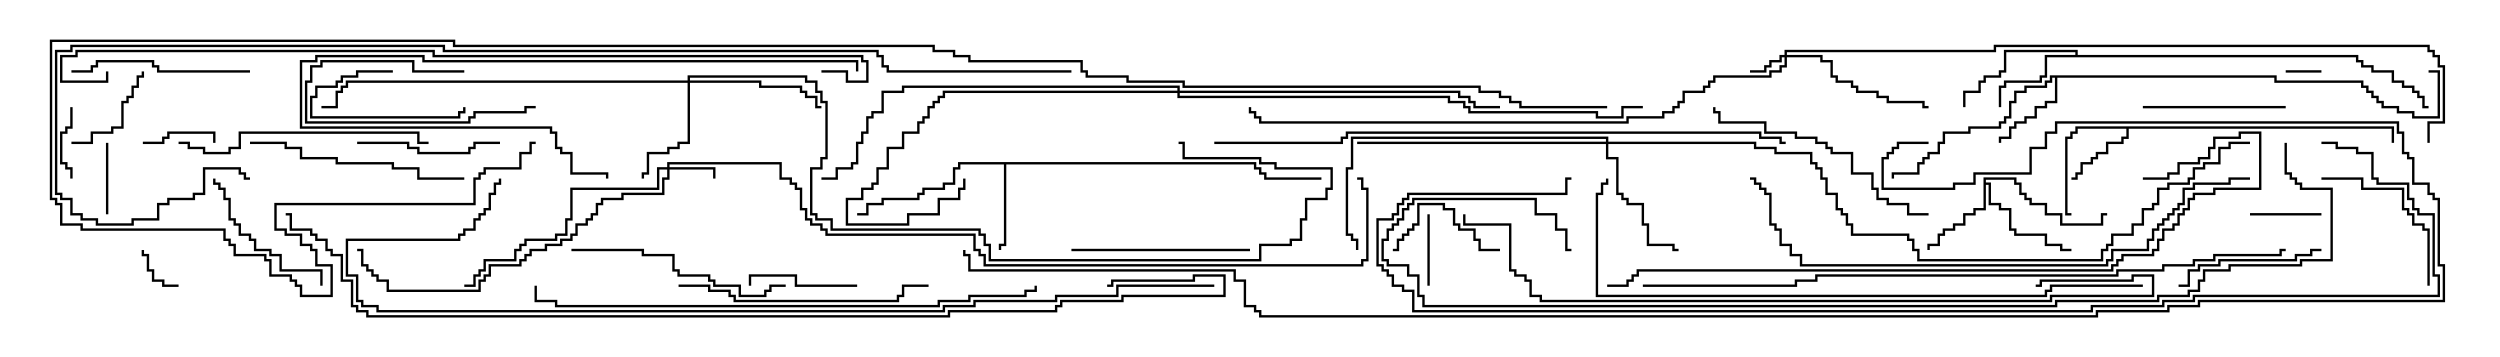 <svg version="1.1" width="105" height="15" xmlns="http://www.w3.org/2000/svg"><path d="M100.55,5.307L100.55,6L100.45,6L100.45,5.407L89.407,5.407L89.407,5.836L89.193,5.836L89.193,6.05L88.55,6.05L88.55,6.479L88.121,6.479L88.121,6.693L87.907,6.693L87.907,6.907L87.479,6.907L87.479,7.336L87.264,7.336L87.264,7.55L87,7.55L87,7.45L87.164,7.45L87.164,7.236L87.379,7.236L87.379,6.807L87.807,6.807L87.807,6.593L88.021,6.593L88.021,6.379L88.45,6.379L88.45,5.95L89.093,5.95L89.093,5.736L89.307,5.736L89.307,5.407L87.264,5.407L87.264,5.621L87.05,5.621L87.05,5.836L86.836,5.836L86.836,8.95L87,8.95L87,9.05L86.736,9.05L86.736,5.736L86.95,5.736L86.95,5.521L87.164,5.521L87.164,5.307z" stroke="none"/><path d="M52.764,6.807L52.764,7.021L52.979,7.021L52.979,7.236L53.193,7.236L53.193,7.45L55.5,7.45L55.5,7.55L53.093,7.55L53.093,7.336L52.879,7.336L52.879,7.121L52.664,7.121L52.664,6.907L42.264,6.907L42.264,10.336L42.05,10.336L42.05,10.5L41.95,10.5L41.95,10.236L42.164,10.236L42.164,6.907L40.336,6.907L40.336,7.121L40.121,7.121L40.121,7.764L39.693,7.764L39.693,7.979L38.836,7.979L38.836,8.193L38.621,8.193L38.621,8.407L37.121,8.407L37.121,8.621L36.479,8.621L36.479,9.05L36,9.05L36,8.95L36.379,8.95L36.379,8.521L37.021,8.521L37.021,8.307L38.521,8.307L38.521,8.093L38.736,8.093L38.736,7.879L39.593,7.879L39.593,7.664L40.021,7.664L40.021,7.021L40.236,7.021L40.236,6.807z" stroke="none"/><path d="M83.307,7.45L84.693,7.45L84.693,7.664L84.907,7.664L84.907,8.093L85.121,8.093L85.121,8.307L85.336,8.307L85.336,8.521L85.979,8.521L85.979,8.95L86.621,8.95L86.621,9.379L88.236,9.379L88.236,8.95L88.5,8.95L88.5,9.05L88.336,9.05L88.336,9.479L86.521,9.479L86.521,9.05L85.879,9.05L85.879,8.621L85.236,8.621L85.236,8.407L85.021,8.407L85.021,8.193L84.807,8.193L84.807,7.764L84.593,7.764L84.593,7.55L83.407,7.55L83.407,7.664L83.621,7.664L83.621,8.521L84.05,8.521L84.05,8.736L84.479,8.736L84.479,9.593L84.693,9.593L84.693,9.807L85.979,9.807L85.979,10.236L86.621,10.236L86.621,10.45L87,10.45L87,10.55L86.521,10.55L86.521,10.336L85.879,10.336L85.879,9.907L84.593,9.907L84.593,9.693L84.379,9.693L84.379,8.836L83.95,8.836L83.95,8.621L83.521,8.621L83.521,7.764L83.407,7.764L83.407,8.836L82.979,8.836L82.979,9.05L82.55,9.05L82.55,9.479L82.121,9.479L82.121,9.693L81.693,9.693L81.693,9.907L81.479,9.907L81.479,10.336L81.05,10.336L81.05,10.5L80.95,10.5L80.95,10.236L81.379,10.236L81.379,9.807L81.593,9.807L81.593,9.593L82.021,9.593L82.021,9.379L82.45,9.379L82.45,8.95L82.879,8.95L82.879,8.736L83.307,8.736z" stroke="none"/><path d="M95.621,3.164L95.621,3.379L99.264,3.379L99.264,3.593L99.479,3.593L99.479,3.807L99.693,3.807L99.693,4.021L99.907,4.021L99.907,4.236L100.121,4.236L100.121,4.45L100.764,4.45L100.764,4.664L101.407,4.664L101.407,4.879L102.379,4.879L102.379,3.05L102,3.05L102,2.95L102.479,2.95L102.479,4.979L101.307,4.979L101.307,4.764L100.664,4.764L100.664,4.55L100.021,4.55L100.021,4.336L99.807,4.336L99.807,4.121L99.593,4.121L99.593,3.907L99.379,3.907L99.379,3.693L99.164,3.693L99.164,3.479L95.521,3.479L95.521,3.264L86.407,3.264L86.407,4.336L85.979,4.336L85.979,4.55L85.55,4.55L85.55,4.979L85.121,4.979L85.121,5.193L84.693,5.193L84.693,5.407L84.479,5.407L84.479,5.836L84.05,5.836L84.05,6L83.95,6L83.95,5.736L84.379,5.736L84.379,5.307L84.593,5.307L84.593,5.093L85.021,5.093L85.021,4.879L85.45,4.879L85.45,4.45L85.879,4.45L85.879,4.236L86.307,4.236L86.307,3.264L86.193,3.264L86.193,3.479L85.979,3.479L85.979,3.693L85.121,3.693L85.121,3.907L84.693,3.907L84.693,4.336L84.479,4.336L84.479,4.979L84.264,4.979L84.264,5.193L84.05,5.193L84.05,5.407L82.764,5.407L82.764,5.621L81.693,5.621L81.693,6.05L81.479,6.05L81.479,6.479L81.05,6.479L81.05,6.693L80.836,6.693L80.836,6.907L80.621,6.907L80.621,7.336L79.55,7.336L79.55,7.5L79.45,7.5L79.45,7.236L80.521,7.236L80.521,6.807L80.736,6.807L80.736,6.593L80.95,6.593L80.95,6.379L81.379,6.379L81.379,5.95L81.593,5.95L81.593,5.521L82.664,5.521L82.664,5.307L83.95,5.307L83.95,5.093L84.164,5.093L84.164,4.879L84.379,4.879L84.379,4.236L84.593,4.236L84.593,3.807L85.021,3.807L85.021,3.593L85.879,3.593L85.879,3.379L86.093,3.379L86.093,3.164z" stroke="none"/><path d="M87.164,2.307L87.164,2.193L84.264,2.193L84.264,3.05L84.05,3.05L84.05,3.264L83.407,3.264L83.407,3.479L83.193,3.479L83.193,3.907L82.55,3.907L82.55,4.5L82.45,4.5L82.45,3.807L83.093,3.807L83.093,3.379L83.307,3.379L83.307,3.164L83.95,3.164L83.95,2.95L84.164,2.95L84.164,2.093L87.264,2.093L87.264,2.307L99.05,2.307L99.05,2.521L99.264,2.521L99.264,2.736L99.693,2.736L99.693,2.95L100.55,2.95L100.55,3.379L100.979,3.379L100.979,3.593L101.407,3.593L101.407,3.807L101.621,3.807L101.621,4.021L101.836,4.021L101.836,4.45L102,4.45L102,4.55L101.736,4.55L101.736,4.121L101.521,4.121L101.521,3.907L101.307,3.907L101.307,3.693L100.879,3.693L100.879,3.479L100.45,3.479L100.45,3.05L99.593,3.05L99.593,2.836L99.164,2.836L99.164,2.621L98.95,2.621L98.95,2.407L85.979,2.407L85.979,3.264L85.764,3.264L85.764,3.479L84.264,3.479L84.264,3.693L84.05,3.693L84.05,4.5L83.95,4.5L83.95,3.593L84.164,3.593L84.164,3.379L85.664,3.379L85.664,3.164L85.879,3.164L85.879,2.307z" stroke="none"/><path d="M74.95,2.307L74.95,2.093L83.736,2.093L83.736,1.879L102.05,1.879L102.05,2.093L102.264,2.093L102.264,2.307L102.479,2.307L102.479,2.736L102.693,2.736L102.693,5.193L102.05,5.193L102.05,6L101.95,6L101.95,5.093L102.593,5.093L102.593,2.836L102.379,2.836L102.379,2.407L102.164,2.407L102.164,2.193L101.95,2.193L101.95,1.979L83.836,1.979L83.836,2.193L75.05,2.193L75.05,2.307L76.55,2.307L76.55,2.521L76.979,2.521L76.979,3.164L77.193,3.164L77.193,3.379L77.836,3.379L77.836,3.593L78.05,3.593L78.05,3.807L78.907,3.807L78.907,4.021L79.336,4.021L79.336,4.236L80.836,4.236L80.836,4.45L81,4.45L81,4.55L80.736,4.55L80.736,4.336L79.236,4.336L79.236,4.121L78.807,4.121L78.807,3.907L77.95,3.907L77.95,3.693L77.736,3.693L77.736,3.479L77.093,3.479L77.093,3.264L76.879,3.264L76.879,2.621L76.45,2.621L76.45,2.407L75.05,2.407L75.05,2.836L74.836,2.836L74.836,3.05L74.407,3.05L74.407,3.264L72.05,3.264L72.05,3.479L71.836,3.479L71.836,3.693L71.621,3.693L71.621,3.907L70.764,3.907L70.764,4.336L70.55,4.336L70.55,4.55L70.336,4.55L70.336,4.764L69.907,4.764L69.907,4.979L68.407,4.979L68.407,5.193L52.879,5.193L52.879,4.979L52.664,4.979L52.664,4.764L52.45,4.764L52.45,4.5L52.55,4.5L52.55,4.664L52.764,4.664L52.764,4.879L52.979,4.879L52.979,5.093L68.307,5.093L68.307,4.879L69.807,4.879L69.807,4.664L70.236,4.664L70.236,4.45L70.45,4.45L70.45,4.236L70.664,4.236L70.664,3.807L71.521,3.807L71.521,3.593L71.736,3.593L71.736,3.379L71.95,3.379L71.95,3.164L74.307,3.164L74.307,2.95L74.736,2.95L74.736,2.736L74.95,2.736L74.95,2.407L74.836,2.407L74.836,2.621L74.407,2.621L74.407,2.836L74.193,2.836L74.193,3.05L73.5,3.05L73.5,2.95L74.093,2.95L74.093,2.736L74.307,2.736L74.307,2.521L74.736,2.521L74.736,2.307z" stroke="none"/><path d="M28.021,7.021L28.021,6.807L32.836,6.807L32.836,7.45L33.264,7.45L33.264,7.664L33.479,7.664L33.479,7.879L33.693,7.879L33.693,8.736L33.907,8.736L33.907,9.164L34.121,9.164L34.121,9.379L34.55,9.379L34.55,9.593L34.764,9.593L34.764,9.807L40.979,9.807L40.979,10.45L41.193,10.45L41.193,10.664L41.407,10.664L41.407,11.093L57.164,11.093L57.164,10.879L57.379,10.879L57.379,7.979L57.164,7.979L57.164,7.55L57,7.55L57,7.45L57.264,7.45L57.264,7.879L57.479,7.879L57.479,10.979L57.264,10.979L57.264,11.193L41.307,11.193L41.307,10.764L41.093,10.764L41.093,10.55L40.879,10.55L40.879,9.907L34.664,9.907L34.664,9.693L34.45,9.693L34.45,9.479L34.021,9.479L34.021,9.264L33.807,9.264L33.807,8.836L33.593,8.836L33.593,7.979L33.379,7.979L33.379,7.764L33.164,7.764L33.164,7.55L32.736,7.55L32.736,6.907L28.121,6.907L28.121,7.021L30.05,7.021L30.05,7.5L29.95,7.5L29.95,7.121L28.121,7.121L28.121,7.55L27.907,7.55L27.907,8.193L26.193,8.193L26.193,8.407L25.336,8.407L25.336,8.621L25.121,8.621L25.121,9.05L24.907,9.05L24.907,9.264L24.693,9.264L24.693,9.479L24.264,9.479L24.264,9.907L24.05,9.907L24.05,10.121L23.621,10.121L23.621,10.336L22.979,10.336L22.979,10.55L22.336,10.55L22.336,10.764L22.121,10.764L22.121,10.979L21.907,10.979L21.907,11.193L20.621,11.193L20.621,11.621L20.407,11.621L20.407,11.836L20.193,11.836L20.193,12.264L16.236,12.264L16.236,11.836L15.807,11.836L15.807,11.621L15.593,11.621L15.593,11.407L15.379,11.407L15.379,11.193L15.164,11.193L15.164,10.55L15,10.55L15,10.45L15.264,10.45L15.264,11.093L15.479,11.093L15.479,11.307L15.693,11.307L15.693,11.521L15.907,11.521L15.907,11.736L16.336,11.736L16.336,12.164L20.093,12.164L20.093,11.736L20.307,11.736L20.307,11.521L20.521,11.521L20.521,11.093L21.807,11.093L21.807,10.879L22.021,10.879L22.021,10.664L22.236,10.664L22.236,10.45L22.879,10.45L22.879,10.236L23.521,10.236L23.521,10.021L23.95,10.021L23.95,9.807L24.164,9.807L24.164,9.379L24.593,9.379L24.593,9.164L24.807,9.164L24.807,8.95L25.021,8.95L25.021,8.521L25.236,8.521L25.236,8.307L26.093,8.307L26.093,8.093L27.807,8.093L27.807,7.45L28.021,7.45L28.021,7.121L27.693,7.121L27.693,7.979L24.05,7.979L24.05,9.264L23.836,9.264L23.836,9.907L23.407,9.907L23.407,10.121L22.121,10.121L22.121,10.336L21.907,10.336L21.907,10.55L21.693,10.55L21.693,10.979L20.407,10.979L20.407,11.407L20.193,11.407L20.193,11.621L19.979,11.621L19.979,12.05L19.5,12.05L19.5,11.95L19.879,11.95L19.879,11.521L20.093,11.521L20.093,11.307L20.307,11.307L20.307,10.879L21.593,10.879L21.593,10.45L21.807,10.45L21.807,10.236L22.021,10.236L22.021,10.021L23.307,10.021L23.307,9.807L23.736,9.807L23.736,9.164L23.95,9.164L23.95,7.879L27.593,7.879L27.593,7.021z" stroke="none"/><path d="M28.879,3.379L28.879,3.164L33.907,3.164L33.907,3.379L34.336,3.379L34.336,3.807L34.55,3.807L34.55,4.236L34.764,4.236L34.764,6.693L34.55,6.693L34.55,7.121L34.121,7.121L34.121,8.95L34.336,8.95L34.336,9.164L34.979,9.164L34.979,9.593L41.193,9.593L41.193,9.807L41.407,9.807L41.407,10.236L41.621,10.236L41.621,10.879L52.879,10.879L52.879,10.236L54.164,10.236L54.164,10.021L54.593,10.021L54.593,9.164L54.807,9.164L54.807,8.307L55.664,8.307L55.664,7.879L55.879,7.879L55.879,7.121L53.521,7.121L53.521,6.907L52.879,6.907L52.879,6.693L49.664,6.693L49.664,6.05L49.5,6.05L49.5,5.95L49.764,5.95L49.764,6.593L52.979,6.593L52.979,6.807L53.621,6.807L53.621,7.021L55.979,7.021L55.979,7.979L55.764,7.979L55.764,8.407L54.907,8.407L54.907,9.264L54.693,9.264L54.693,10.121L54.264,10.121L54.264,10.336L52.979,10.336L52.979,10.979L41.521,10.979L41.521,10.336L41.307,10.336L41.307,9.907L41.093,9.907L41.093,9.693L34.879,9.693L34.879,9.264L34.236,9.264L34.236,9.05L34.021,9.05L34.021,7.021L34.45,7.021L34.45,6.593L34.664,6.593L34.664,4.336L34.45,4.336L34.45,3.907L34.236,3.907L34.236,3.479L33.807,3.479L33.807,3.264L28.979,3.264L28.979,3.379L31.979,3.379L31.979,3.593L33.693,3.593L33.693,3.807L33.907,3.807L33.907,4.021L34.336,4.021L34.336,4.45L34.5,4.45L34.5,4.55L34.236,4.55L34.236,4.121L33.807,4.121L33.807,3.907L33.593,3.907L33.593,3.693L31.879,3.693L31.879,3.479L28.979,3.479L28.979,6.05L28.55,6.05L28.55,6.264L28.121,6.264L28.121,6.479L27.264,6.479L27.264,7.336L27.05,7.336L27.05,7.5L26.95,7.5L26.95,7.236L27.164,7.236L27.164,6.379L28.021,6.379L28.021,6.164L28.45,6.164L28.45,5.95L28.879,5.95L28.879,3.479L14.621,3.479L14.621,3.693L14.407,3.693L14.407,3.907L14.193,3.907L14.193,4.55L13.5,4.55L13.5,4.45L14.093,4.45L14.093,3.807L14.307,3.807L14.307,3.593L14.521,3.593L14.521,3.379z" stroke="none"/><path d="M67.45,5.95L67.45,5.836L56.836,5.836L56.836,7.121L56.621,7.121L56.621,9.807L56.836,9.807L56.836,10.021L57.05,10.021L57.05,10.5L56.95,10.5L56.95,10.121L56.736,10.121L56.736,9.907L56.521,9.907L56.521,7.021L56.736,7.021L56.736,5.736L67.55,5.736L67.55,5.95L73.764,5.95L73.764,6.164L74.621,6.164L74.621,6.379L76.121,6.379L76.121,6.807L76.336,6.807L76.336,7.021L76.55,7.021L76.55,7.45L76.764,7.45L76.764,8.093L77.193,8.093L77.193,8.736L77.407,8.736L77.407,8.95L77.621,8.95L77.621,9.379L77.836,9.379L77.836,9.807L80.193,9.807L80.193,10.021L80.407,10.021L80.407,10.45L80.621,10.45L80.621,10.879L88.236,10.879L88.236,10.45L88.45,10.45L88.45,10.236L88.664,10.236L88.664,9.807L89.521,9.807L89.521,9.379L89.95,9.379L89.95,8.736L90.379,8.736L90.379,8.521L90.593,8.521L90.593,7.879L91.021,7.879L91.021,7.664L91.879,7.664L91.879,7.45L92.093,7.45L92.093,7.021L92.521,7.021L92.521,6.807L93.164,6.807L93.164,6.164L93.593,6.164L93.593,5.95L94.5,5.95L94.5,6.05L93.693,6.05L93.693,6.264L93.264,6.264L93.264,6.907L92.621,6.907L92.621,7.121L92.193,7.121L92.193,7.55L91.979,7.55L91.979,7.764L91.121,7.764L91.121,7.979L90.693,7.979L90.693,8.621L90.479,8.621L90.479,8.836L90.05,8.836L90.05,9.479L89.621,9.479L89.621,9.907L88.764,9.907L88.764,10.336L88.55,10.336L88.55,10.55L88.336,10.55L88.336,10.979L80.521,10.979L80.521,10.55L80.307,10.55L80.307,10.121L80.093,10.121L80.093,9.907L77.736,9.907L77.736,9.479L77.521,9.479L77.521,9.05L77.307,9.05L77.307,8.836L77.093,8.836L77.093,8.193L76.664,8.193L76.664,7.55L76.45,7.55L76.45,7.121L76.236,7.121L76.236,6.907L76.021,6.907L76.021,6.479L74.521,6.479L74.521,6.264L73.664,6.264L73.664,6.05L67.55,6.05L67.55,6.593L67.979,6.593L67.979,8.093L68.193,8.093L68.193,8.307L68.407,8.307L68.407,8.521L69.05,8.521L69.05,9.379L69.264,9.379L69.264,10.236L70.336,10.236L70.336,10.45L70.5,10.45L70.5,10.55L70.236,10.55L70.236,10.336L69.164,10.336L69.164,9.479L68.95,9.479L68.95,8.621L68.307,8.621L68.307,8.407L68.093,8.407L68.093,8.193L67.879,8.193L67.879,6.693L67.45,6.693L67.45,6.05L57,6.05L57,5.95z" stroke="none"/><path d="M49.45,3.807L49.45,3.693L37.979,3.693L37.979,3.907L37.121,3.907L37.121,4.764L36.693,4.764L36.693,4.979L36.479,4.979L36.479,5.621L36.264,5.621L36.264,6.05L36.05,6.05L36.05,6.907L35.836,6.907L35.836,7.121L35.193,7.121L35.193,7.55L34.5,7.55L34.5,7.45L35.093,7.45L35.093,7.021L35.736,7.021L35.736,6.807L35.95,6.807L35.95,5.95L36.164,5.95L36.164,5.521L36.379,5.521L36.379,4.879L36.593,4.879L36.593,4.664L37.021,4.664L37.021,3.807L37.879,3.807L37.879,3.593L49.55,3.593L49.55,3.807L61.336,3.807L61.336,4.021L61.764,4.021L61.764,4.236L61.979,4.236L61.979,4.45L63,4.45L63,4.55L61.879,4.55L61.879,4.336L61.664,4.336L61.664,4.121L61.236,4.121L61.236,3.907L49.55,3.907L49.55,4.021L60.907,4.021L60.907,4.236L61.55,4.236L61.55,4.45L61.764,4.45L61.764,4.664L67.121,4.664L67.121,4.879L68.093,4.879L68.093,4.45L69,4.45L69,4.55L68.193,4.55L68.193,4.979L67.021,4.979L67.021,4.764L61.664,4.764L61.664,4.55L61.45,4.55L61.45,4.336L60.807,4.336L60.807,4.121L49.45,4.121L49.45,3.907L39.693,3.907L39.693,4.121L39.479,4.121L39.479,4.336L39.264,4.336L39.264,4.55L39.05,4.55L39.05,4.979L38.836,4.979L38.836,5.193L38.621,5.193L38.621,5.621L37.979,5.621L37.979,6.264L37.336,6.264L37.336,7.121L36.907,7.121L36.907,7.764L36.693,7.764L36.693,7.979L36.264,7.979L36.264,8.407L35.621,8.407L35.621,9.379L38.093,9.379L38.093,8.95L39.379,8.95L39.379,8.307L40.236,8.307L40.236,7.879L40.45,7.879L40.45,7.5L40.55,7.5L40.55,7.979L40.336,7.979L40.336,8.407L39.479,8.407L39.479,9.05L38.193,9.05L38.193,9.479L35.521,9.479L35.521,8.307L36.164,8.307L36.164,7.879L36.593,7.879L36.593,7.664L36.807,7.664L36.807,7.021L37.236,7.021L37.236,6.164L37.879,6.164L37.879,5.521L38.521,5.521L38.521,5.093L38.736,5.093L38.736,4.879L38.95,4.879L38.95,4.45L39.164,4.45L39.164,4.236L39.379,4.236L39.379,4.021L39.593,4.021L39.593,3.807z" stroke="none"/><path d="M97.5,2.95L97.5,3.05L96,3.05L96,2.95z" stroke="none"/><path d="M7.5,11.95L7.5,12.05L6.807,12.05L6.807,11.836L6.379,11.836L6.379,11.407L6.164,11.407L6.164,10.764L5.95,10.764L5.95,10.5L6.05,10.5L6.05,10.664L6.264,10.664L6.264,11.307L6.479,11.307L6.479,11.736L6.907,11.736L6.907,11.95z" stroke="none"/><path d="M94.5,9.05L94.5,8.95L97.5,8.95L97.5,9.05z" stroke="none"/><path d="M2.95,4.5L3.05,4.5L3.05,5.407L2.836,5.407L2.836,5.621L2.621,5.621L2.621,6.807L2.836,6.807L2.836,7.021L3.05,7.021L3.05,7.5L2.95,7.5L2.95,7.121L2.736,7.121L2.736,6.907L2.521,6.907L2.521,5.521L2.736,5.521L2.736,5.307L2.95,5.307z" stroke="none"/><path d="M4.45,6L4.55,6L4.55,9L4.45,9z" stroke="none"/><path d="M59.95,9L60.05,9L60.05,12L59.95,12z" stroke="none"/><path d="M6,6.05L6,5.95L6.807,5.95L6.807,5.736L7.021,5.736L7.021,5.521L9.05,5.521L9.05,6L8.95,6L8.95,5.621L7.121,5.621L7.121,5.836L6.907,5.836L6.907,6.05z" stroke="none"/><path d="M16.5,2.95L16.5,3.05L15.05,3.05L15.05,3.264L14.407,3.264L14.407,3.479L14.193,3.479L14.193,3.693L13.336,3.693L13.336,4.121L13.121,4.121L13.121,4.879L19.236,4.879L19.236,4.664L19.45,4.664L19.45,4.5L19.55,4.5L19.55,4.764L19.336,4.764L19.336,4.979L13.021,4.979L13.021,4.021L13.236,4.021L13.236,3.593L14.093,3.593L14.093,3.379L14.307,3.379L14.307,3.164L14.95,3.164L14.95,2.95z" stroke="none"/><path d="M19.5,2.95L19.5,3.05L17.307,3.05L17.307,2.621L13.55,2.621L13.55,2.836L13.121,2.836L13.121,3.479L12.907,3.479L12.907,5.093L19.664,5.093L19.664,4.879L19.879,4.879L19.879,4.664L22.021,4.664L22.021,4.45L22.5,4.45L22.5,4.55L22.121,4.55L22.121,4.764L19.979,4.764L19.979,4.979L19.764,4.979L19.764,5.193L12.807,5.193L12.807,3.379L13.021,3.379L13.021,2.736L13.45,2.736L13.45,2.521L17.407,2.521L17.407,2.95z" stroke="none"/><path d="M3,6.05L3,5.95L3.807,5.95L3.807,5.521L4.664,5.521L4.664,5.307L5.093,5.307L5.093,4.236L5.307,4.236L5.307,4.021L5.521,4.021L5.521,3.593L5.736,3.593L5.736,3.164L5.95,3.164L5.95,3L6.05,3L6.05,3.264L5.836,3.264L5.836,3.693L5.621,3.693L5.621,4.121L5.407,4.121L5.407,4.336L5.193,4.336L5.193,5.407L4.764,5.407L4.764,5.621L3.907,5.621L3.907,6.05z" stroke="none"/><path d="M36,11.95L36,12.05L33.379,12.05L33.379,11.621L31.55,11.621L31.55,12L31.45,12L31.45,11.521L33.479,11.521L33.479,11.95z" stroke="none"/><path d="M63,10.45L63,10.55L62.093,10.55L62.093,10.121L61.879,10.121L61.879,9.693L61.236,9.693L61.236,9.479L61.021,9.479L61.021,8.836L60.593,8.836L60.593,8.621L59.621,8.621L59.621,9.479L59.407,9.479L59.407,9.693L59.193,9.693L59.193,9.907L58.979,9.907L58.979,10.121L58.764,10.121L58.764,10.55L58.5,10.55L58.5,10.45L58.664,10.45L58.664,10.021L58.879,10.021L58.879,9.807L59.093,9.807L59.093,9.593L59.307,9.593L59.307,9.379L59.521,9.379L59.521,8.521L60.693,8.521L60.693,8.736L61.121,8.736L61.121,9.379L61.336,9.379L61.336,9.593L61.979,9.593L61.979,10.021L62.193,10.021L62.193,10.45z" stroke="none"/><path d="M90,4.55L90,4.45L96,4.45L96,4.55z" stroke="none"/><path d="M15,6.05L15,5.95L17.193,5.95L17.193,6.164L17.621,6.164L17.621,6.379L19.664,6.379L19.664,6.164L19.879,6.164L19.879,5.95L21,5.95L21,6.05L19.979,6.05L19.979,6.264L19.764,6.264L19.764,6.479L17.521,6.479L17.521,6.264L17.093,6.264L17.093,6.05z" stroke="none"/><path d="M97.5,10.45L97.5,10.55L97.121,10.55L97.121,10.764L96.479,10.764L96.479,10.979L93.264,10.979L93.264,11.193L92.407,11.193L92.407,11.407L91.979,11.407L91.979,12.05L91.5,12.05L91.5,11.95L91.879,11.95L91.879,11.307L92.307,11.307L92.307,11.093L93.164,11.093L93.164,10.879L96.379,10.879L96.379,10.664L97.021,10.664L97.021,10.45z" stroke="none"/><path d="M102.05,12L101.95,12L101.95,9.693L101.736,9.693L101.736,9.479L101.307,9.479L101.307,9.05L101.093,9.05L101.093,8.836L100.879,8.836L100.879,7.979L99.164,7.979L99.164,7.55L97.5,7.55L97.5,7.45L99.264,7.45L99.264,7.879L100.979,7.879L100.979,8.736L101.193,8.736L101.193,8.95L101.407,8.95L101.407,9.379L101.836,9.379L101.836,9.593L102.05,9.593z" stroke="none"/><path d="M13.55,12L13.45,12L13.45,11.407L11.736,11.407L11.736,10.764L11.307,10.764L11.307,10.55L10.664,10.55L10.664,10.121L10.45,10.121L10.45,9.907L10.021,9.907L10.021,9.479L9.807,9.479L9.807,9.264L9.593,9.264L9.593,8.407L9.379,8.407L9.379,7.979L9.164,7.979L9.164,7.764L8.95,7.764L8.95,7.5L9.05,7.5L9.05,7.664L9.264,7.664L9.264,7.879L9.479,7.879L9.479,8.307L9.693,8.307L9.693,9.164L9.907,9.164L9.907,9.379L10.121,9.379L10.121,9.807L10.55,9.807L10.55,10.021L10.764,10.021L10.764,10.45L11.407,10.45L11.407,10.664L11.836,10.664L11.836,11.307L13.55,11.307z" stroke="none"/><path d="M45,10.55L45,10.45L52.5,10.45L52.5,10.55z" stroke="none"/><path d="M10.5,2.95L10.5,3.05L6.593,3.05L6.593,2.836L6.379,2.836L6.379,2.621L4.121,2.621L4.121,2.836L3.907,2.836L3.907,3.05L3,3.05L3,2.95L3.807,2.95L3.807,2.736L4.021,2.736L4.021,2.521L6.479,2.521L6.479,2.736L6.693,2.736L6.693,2.95z" stroke="none"/><path d="M19.5,7.45L19.5,7.55L17.521,7.55L17.521,7.121L16.45,7.121L16.45,6.907L14.093,6.907L14.093,6.693L12.593,6.693L12.593,6.264L11.95,6.264L11.95,6.05L10.5,6.05L10.5,5.95L12.05,5.95L12.05,6.164L12.693,6.164L12.693,6.593L14.193,6.593L14.193,6.807L16.55,6.807L16.55,7.021L17.621,7.021L17.621,7.45z" stroke="none"/><path d="M24,10.55L24,10.45L27.05,10.45L27.05,10.664L28.336,10.664L28.336,11.307L28.55,11.307L28.55,11.521L29.836,11.521L29.836,11.736L30.05,11.736L30.05,11.95L31.121,11.95L31.121,12.379L32.093,12.379L32.093,12.164L32.307,12.164L32.307,11.95L33,11.95L33,12.05L32.407,12.05L32.407,12.264L32.193,12.264L32.193,12.479L31.021,12.479L31.021,12.05L29.95,12.05L29.95,11.836L29.736,11.836L29.736,11.621L28.45,11.621L28.45,11.407L28.236,11.407L28.236,10.764L26.95,10.764L26.95,10.55z" stroke="none"/><path d="M81,8.95L81,9.05L80.093,9.05L80.093,8.621L79.236,8.621L79.236,8.407L78.807,8.407L78.807,7.979L78.593,7.979L78.593,7.336L77.736,7.336L77.736,6.479L76.879,6.479L76.879,6.264L76.664,6.264L76.664,6.05L76.236,6.05L76.236,5.836L75.379,5.836L75.379,5.621L74.093,5.621L74.093,5.193L72.164,5.193L72.164,4.764L71.95,4.764L71.95,4.5L72.05,4.5L72.05,4.664L72.264,4.664L72.264,5.093L74.193,5.093L74.193,5.521L75.479,5.521L75.479,5.736L76.336,5.736L76.336,5.95L76.764,5.95L76.764,6.164L76.979,6.164L76.979,6.379L77.836,6.379L77.836,7.236L78.693,7.236L78.693,7.879L78.907,7.879L78.907,8.307L79.336,8.307L79.336,8.521L80.193,8.521L80.193,8.95z" stroke="none"/><path d="M7.5,6.05L7.5,5.95L7.979,5.95L7.979,6.164L8.621,6.164L8.621,6.379L9.593,6.379L9.593,6.164L10.021,6.164L10.021,5.521L17.621,5.521L17.621,5.95L18,5.95L18,6.05L17.521,6.05L17.521,5.621L10.121,5.621L10.121,6.264L9.693,6.264L9.693,6.479L8.521,6.479L8.521,6.264L7.879,6.264L7.879,6.05z" stroke="none"/><path d="M28.5,12.05L28.5,11.95L29.836,11.95L29.836,12.164L30.693,12.164L30.693,12.379L30.907,12.379L30.907,12.593L37.664,12.593L37.664,12.379L37.879,12.379L37.879,11.95L39,11.95L39,12.05L37.979,12.05L37.979,12.479L37.764,12.479L37.764,12.693L30.807,12.693L30.807,12.479L30.593,12.479L30.593,12.264L29.736,12.264L29.736,12.05z" stroke="none"/><path d="M36.05,3L35.95,3L35.95,2.621L17.736,2.621L17.736,2.407L13.336,2.407L13.336,2.621L12.693,2.621L12.693,5.307L23.193,5.307L23.193,5.521L23.407,5.521L23.407,6.164L23.621,6.164L23.621,6.379L24.05,6.379L24.05,7.236L25.55,7.236L25.55,7.5L25.45,7.5L25.45,7.336L23.95,7.336L23.95,6.479L23.521,6.479L23.521,6.264L23.307,6.264L23.307,5.621L23.093,5.621L23.093,5.407L12.593,5.407L12.593,2.521L13.236,2.521L13.236,2.307L17.836,2.307L17.836,2.521L36.05,2.521z" stroke="none"/><path d="M43.45,12L43.55,12L43.55,12.264L43.121,12.264L43.121,12.479L40.764,12.479L40.764,12.693L39.479,12.693L39.479,12.907L23.307,12.907L23.307,12.693L22.45,12.693L22.45,12L22.55,12L22.55,12.593L23.407,12.593L23.407,12.807L39.379,12.807L39.379,12.593L40.664,12.593L40.664,12.379L43.021,12.379L43.021,12.164L43.45,12.164z" stroke="none"/><path d="M94.5,7.45L94.5,7.55L93.693,7.55L93.693,7.764L92.193,7.764L92.193,7.979L91.764,7.979L91.764,8.621L91.55,8.621L91.55,8.836L91.336,8.836L91.336,9.05L91.121,9.05L91.121,9.264L90.907,9.264L90.907,9.479L90.693,9.479L90.693,9.693L90.479,9.693L90.479,10.121L90.264,10.121L90.264,10.55L88.764,10.55L88.764,10.979L88.55,10.979L88.55,11.193L75.593,11.193L75.593,10.764L75.164,10.764L75.164,10.336L74.736,10.336L74.736,9.693L74.521,9.693L74.521,9.479L74.307,9.479L74.307,8.193L74.093,8.193L74.093,7.979L73.879,7.979L73.879,7.764L73.664,7.764L73.664,7.55L73.5,7.55L73.5,7.45L73.764,7.45L73.764,7.664L73.979,7.664L73.979,7.879L74.193,7.879L74.193,8.093L74.407,8.093L74.407,9.379L74.621,9.379L74.621,9.593L74.836,9.593L74.836,10.236L75.264,10.236L75.264,10.664L75.693,10.664L75.693,11.093L88.45,11.093L88.45,10.879L88.664,10.879L88.664,10.45L90.164,10.45L90.164,10.021L90.379,10.021L90.379,9.593L90.593,9.593L90.593,9.379L90.807,9.379L90.807,9.164L91.021,9.164L91.021,8.95L91.236,8.95L91.236,8.736L91.45,8.736L91.45,8.521L91.664,8.521L91.664,7.879L92.093,7.879L92.093,7.664L93.593,7.664L93.593,7.45z" stroke="none"/><path d="M90,7.55L90,7.45L91.021,7.45L91.021,7.236L91.45,7.236L91.45,6.807L92.307,6.807L92.307,6.593L92.736,6.593L92.736,6.164L92.95,6.164L92.95,5.736L94.021,5.736L94.021,5.521L94.979,5.521L94.979,7.979L93.05,7.979L93.05,8.193L92.193,8.193L92.193,8.407L91.979,8.407L91.979,8.836L91.764,8.836L91.764,9.05L91.55,9.05L91.55,9.479L91.336,9.479L91.336,9.693L90.907,9.693L90.907,10.121L90.693,10.121L90.693,10.55L90.479,10.55L90.479,10.764L89.193,10.764L89.193,10.979L88.979,10.979L88.979,11.193L88.764,11.193L88.764,11.407L68.836,11.407L68.836,11.621L68.621,11.621L68.621,11.836L68.407,11.836L68.407,12.05L67.5,12.05L67.5,11.95L68.307,11.95L68.307,11.736L68.521,11.736L68.521,11.521L68.736,11.521L68.736,11.307L88.664,11.307L88.664,11.093L88.879,11.093L88.879,10.879L89.093,10.879L89.093,10.664L90.379,10.664L90.379,10.45L90.593,10.45L90.593,10.021L90.807,10.021L90.807,9.593L91.236,9.593L91.236,9.379L91.45,9.379L91.45,8.95L91.664,8.95L91.664,8.736L91.879,8.736L91.879,8.307L92.093,8.307L92.093,8.093L92.95,8.093L92.95,7.879L94.879,7.879L94.879,5.621L94.121,5.621L94.121,5.836L93.05,5.836L93.05,6.264L92.836,6.264L92.836,6.693L92.407,6.693L92.407,6.907L91.55,6.907L91.55,7.336L91.121,7.336L91.121,7.55z" stroke="none"/><path d="M90,11.95L90,12.05L86.193,12.05L86.193,12.264L85.979,12.264L85.979,12.479L67.021,12.479L67.021,8.093L67.236,8.093L67.236,7.664L67.45,7.664L67.45,7.5L67.55,7.5L67.55,7.764L67.336,7.764L67.336,8.193L67.121,8.193L67.121,12.379L85.879,12.379L85.879,12.164L86.093,12.164L86.093,11.95z" stroke="none"/><path d="M51,6.05L51,5.95L56.307,5.95L56.307,5.736L56.521,5.736L56.521,5.521L73.979,5.521L73.979,5.736L74.836,5.736L74.836,5.95L75,5.95L75,6.05L74.736,6.05L74.736,5.836L73.879,5.836L73.879,5.621L56.621,5.621L56.621,5.836L56.407,5.836L56.407,6.05z" stroke="none"/><path d="M85.5,12.05L85.5,11.95L85.664,11.95L85.664,11.736L89.521,11.736L89.521,11.521L90.479,11.521L90.479,12.479L86.193,12.479L86.193,12.693L64.664,12.693L64.664,12.479L64.236,12.479L64.236,11.836L64.021,11.836L64.021,11.621L63.593,11.621L63.593,11.407L63.379,11.407L63.379,9.479L61.45,9.479L61.45,9L61.55,9L61.55,9.379L63.479,9.379L63.479,11.307L63.693,11.307L63.693,11.521L64.121,11.521L64.121,11.736L64.336,11.736L64.336,12.379L64.764,12.379L64.764,12.593L86.093,12.593L86.093,12.379L90.379,12.379L90.379,11.621L89.621,11.621L89.621,11.836L85.764,11.836L85.764,12.05z" stroke="none"/><path d="M69,12.05L69,11.95L75.379,11.95L75.379,11.736L76.236,11.736L76.236,11.521L88.879,11.521L88.879,11.307L90.807,11.307L90.807,11.093L92.093,11.093L92.093,10.879L92.95,10.879L92.95,10.664L95.736,10.664L95.736,10.45L96,10.45L96,10.55L95.836,10.55L95.836,10.764L93.05,10.764L93.05,10.979L92.193,10.979L92.193,11.193L90.907,11.193L90.907,11.407L88.979,11.407L88.979,11.621L76.336,11.621L76.336,11.836L75.479,11.836L75.479,12.05z" stroke="none"/><path d="M34.5,3.05L34.5,2.95L35.621,2.95L35.621,3.379L36.379,3.379L36.379,2.621L36.164,2.621L36.164,2.407L18.164,2.407L18.164,2.193L3.264,2.193L3.264,2.407L2.621,2.407L2.621,3.379L4.45,3.379L4.45,3L4.55,3L4.55,3.479L2.521,3.479L2.521,2.307L3.164,2.307L3.164,2.093L18.264,2.093L18.264,2.307L36.264,2.307L36.264,2.521L36.479,2.521L36.479,3.479L35.521,3.479L35.521,3.05z" stroke="none"/><path d="M51,11.95L51,12.05L46.979,12.05L46.979,12.479L44.407,12.479L44.407,12.693L40.979,12.693L40.979,12.907L39.693,12.907L39.693,13.121L15.807,13.121L15.807,12.907L15.164,12.907L15.164,12.693L14.95,12.693L14.95,11.621L14.521,11.621L14.521,10.021L19.236,10.021L19.236,9.807L19.45,9.807L19.45,9.593L19.879,9.593L19.879,9.164L20.093,9.164L20.093,8.95L20.307,8.95L20.307,8.736L20.521,8.736L20.521,8.093L20.736,8.093L20.736,7.664L20.95,7.664L20.95,7.5L21.05,7.5L21.05,7.764L20.836,7.764L20.836,8.193L20.621,8.193L20.621,8.836L20.407,8.836L20.407,9.05L20.193,9.05L20.193,9.264L19.979,9.264L19.979,9.693L19.55,9.693L19.55,9.907L19.336,9.907L19.336,10.121L14.621,10.121L14.621,11.521L15.05,11.521L15.05,12.593L15.264,12.593L15.264,12.807L15.907,12.807L15.907,13.021L39.593,13.021L39.593,12.807L40.879,12.807L40.879,12.593L44.307,12.593L44.307,12.379L46.879,12.379L46.879,11.95z" stroke="none"/><path d="M95.95,6L96.05,6L96.05,7.236L96.264,7.236L96.264,7.45L96.479,7.45L96.479,7.664L96.693,7.664L96.693,7.879L97.979,7.879L97.979,10.979L96.693,10.979L96.693,11.193L93.693,11.193L93.693,11.407L92.621,11.407L92.621,11.836L92.407,11.836L92.407,12.264L91.979,12.264L91.979,12.479L90.693,12.479L90.693,12.693L86.407,12.693L86.407,12.907L59.736,12.907L59.736,12.479L59.521,12.479L59.521,11.621L59.093,11.621L59.093,11.193L58.236,11.193L58.236,10.979L58.021,10.979L58.021,10.021L58.236,10.021L58.236,9.593L58.45,9.593L58.45,9.379L58.664,9.379L58.664,9.164L58.879,9.164L58.879,8.736L59.093,8.736L59.093,8.521L59.307,8.521L59.307,8.307L64.55,8.307L64.55,8.95L65.407,8.95L65.407,9.593L65.836,9.593L65.836,10.45L66,10.45L66,10.55L65.736,10.55L65.736,9.693L65.307,9.693L65.307,9.05L64.45,9.05L64.45,8.407L59.407,8.407L59.407,8.621L59.193,8.621L59.193,8.836L58.979,8.836L58.979,9.264L58.764,9.264L58.764,9.479L58.55,9.479L58.55,9.693L58.336,9.693L58.336,10.121L58.121,10.121L58.121,10.879L58.336,10.879L58.336,11.093L59.193,11.093L59.193,11.521L59.621,11.521L59.621,12.379L59.836,12.379L59.836,12.807L86.307,12.807L86.307,12.593L90.593,12.593L90.593,12.379L91.879,12.379L91.879,12.164L92.307,12.164L92.307,11.736L92.521,11.736L92.521,11.307L93.593,11.307L93.593,11.093L96.593,11.093L96.593,10.879L97.879,10.879L97.879,7.979L96.593,7.979L96.593,7.764L96.379,7.764L96.379,7.55L96.164,7.55L96.164,7.336L95.95,7.336z" stroke="none"/><path d="M97.5,6.05L97.5,5.95L98.193,5.95L98.193,6.164L99.05,6.164L99.05,6.379L99.693,6.379L99.693,7.45L99.907,7.45L99.907,7.664L101.193,7.664L101.193,8.307L101.407,8.307L101.407,8.736L101.621,8.736L101.621,8.95L102.264,8.95L102.264,11.521L102.479,11.521L102.479,12.479L92.193,12.479L92.193,12.693L90.907,12.693L90.907,12.907L87.907,12.907L87.907,13.121L59.307,13.121L59.307,12.264L58.879,12.264L58.879,12.05L58.45,12.05L58.45,11.621L58.236,11.621L58.236,11.407L58.021,11.407L58.021,11.193L57.807,11.193L57.807,9.164L58.45,9.164L58.45,8.95L58.664,8.95L58.664,8.521L58.879,8.521L58.879,8.307L59.093,8.307L59.093,8.093L65.736,8.093L65.736,7.45L66,7.45L66,7.55L65.836,7.55L65.836,8.193L59.193,8.193L59.193,8.407L58.979,8.407L58.979,8.621L58.764,8.621L58.764,9.05L58.55,9.05L58.55,9.264L57.907,9.264L57.907,11.093L58.121,11.093L58.121,11.307L58.336,11.307L58.336,11.521L58.55,11.521L58.55,11.95L58.979,11.95L58.979,12.164L59.407,12.164L59.407,13.021L87.807,13.021L87.807,12.807L90.807,12.807L90.807,12.593L92.093,12.593L92.093,12.379L102.379,12.379L102.379,11.621L102.164,11.621L102.164,9.05L101.521,9.05L101.521,8.836L101.307,8.836L101.307,8.407L101.093,8.407L101.093,7.764L99.807,7.764L99.807,7.55L99.593,7.55L99.593,6.479L98.95,6.479L98.95,6.264L98.093,6.264L98.093,6.05z" stroke="none"/><path d="M46.5,12.05L46.5,11.95L46.664,11.95L46.664,11.736L50.093,11.736L50.093,11.521L51.479,11.521L51.479,12.479L47.193,12.479L47.193,12.693L44.621,12.693L44.621,12.907L44.407,12.907L44.407,13.121L39.907,13.121L39.907,13.336L15.379,13.336L15.379,13.121L14.95,13.121L14.95,12.907L14.736,12.907L14.736,11.836L14.307,11.836L14.307,10.764L13.879,10.764L13.879,10.55L13.664,10.55L13.664,10.121L13.236,10.121L13.236,9.907L13.021,9.907L13.021,9.693L12.164,9.693L12.164,9.05L12,9.05L12,8.95L12.264,8.95L12.264,9.593L13.121,9.593L13.121,9.807L13.336,9.807L13.336,10.021L13.764,10.021L13.764,10.45L13.979,10.45L13.979,10.664L14.407,10.664L14.407,11.736L14.836,11.736L14.836,12.807L15.05,12.807L15.05,13.021L15.479,13.021L15.479,13.236L39.807,13.236L39.807,13.021L44.307,13.021L44.307,12.807L44.521,12.807L44.521,12.593L47.093,12.593L47.093,12.379L51.379,12.379L51.379,11.621L50.193,11.621L50.193,11.836L46.764,11.836L46.764,12.05z" stroke="none"/><path d="M45,2.95L45,3.05L37.236,3.05L37.236,2.836L37.021,2.836L37.021,2.407L36.807,2.407L36.807,2.193L18.593,2.193L18.593,1.979L3.05,1.979L3.05,2.193L2.407,2.193L2.407,8.093L2.621,8.093L2.621,8.307L3.05,8.307L3.05,8.95L3.479,8.95L3.479,9.164L4.121,9.164L4.121,9.379L5.521,9.379L5.521,9.164L6.593,9.164L6.593,8.521L7.021,8.521L7.021,8.307L8.093,8.307L8.093,8.093L8.521,8.093L8.521,7.021L10.121,7.021L10.121,7.236L10.336,7.236L10.336,7.45L10.5,7.45L10.5,7.55L10.236,7.55L10.236,7.336L10.021,7.336L10.021,7.121L8.621,7.121L8.621,8.193L8.193,8.193L8.193,8.407L7.121,8.407L7.121,8.621L6.693,8.621L6.693,9.264L5.621,9.264L5.621,9.479L4.021,9.479L4.021,9.264L3.379,9.264L3.379,9.05L2.95,9.05L2.95,8.407L2.521,8.407L2.521,8.193L2.307,8.193L2.307,2.093L2.95,2.093L2.95,1.879L18.693,1.879L18.693,2.093L36.907,2.093L36.907,2.307L37.121,2.307L37.121,2.736L37.336,2.736L37.336,2.95z" stroke="none"/><path d="M81,5.95L81,6.05L79.764,6.05L79.764,6.264L79.55,6.264L79.55,6.479L79.336,6.479L79.336,6.693L79.121,6.693L79.121,7.879L82.021,7.879L82.021,7.664L82.879,7.664L82.879,7.236L85.236,7.236L85.236,6.164L85.879,6.164L85.879,5.521L86.307,5.521L86.307,5.093L100.764,5.093L100.764,5.521L100.979,5.521L100.979,6.379L101.193,6.379L101.193,6.593L101.407,6.593L101.407,7.664L102.05,7.664L102.05,8.093L102.264,8.093L102.264,8.307L102.479,8.307L102.479,11.093L102.693,11.093L102.693,12.693L92.407,12.693L92.407,12.907L91.121,12.907L91.121,13.121L88.121,13.121L88.121,13.336L52.879,13.336L52.879,13.121L52.664,13.121L52.664,12.907L52.236,12.907L52.236,11.836L51.807,11.836L51.807,11.407L40.664,11.407L40.664,10.764L40.45,10.764L40.45,10.5L40.55,10.5L40.55,10.664L40.764,10.664L40.764,11.307L51.907,11.307L51.907,11.736L52.336,11.736L52.336,12.807L52.764,12.807L52.764,13.021L52.979,13.021L52.979,13.236L88.021,13.236L88.021,13.021L91.021,13.021L91.021,12.807L92.307,12.807L92.307,12.593L102.593,12.593L102.593,11.193L102.379,11.193L102.379,8.407L102.164,8.407L102.164,8.193L101.95,8.193L101.95,7.764L101.307,7.764L101.307,6.693L101.093,6.693L101.093,6.479L100.879,6.479L100.879,5.621L100.664,5.621L100.664,5.193L86.407,5.193L86.407,5.621L85.979,5.621L85.979,6.264L85.336,6.264L85.336,7.336L82.979,7.336L82.979,7.764L82.121,7.764L82.121,7.979L79.021,7.979L79.021,6.593L79.236,6.593L79.236,6.379L79.45,6.379L79.45,6.164L79.664,6.164L79.664,5.95z" stroke="none"/><path d="M67.5,4.45L67.5,4.55L63.807,4.55L63.807,4.336L63.379,4.336L63.379,4.121L62.95,4.121L62.95,3.907L62.093,3.907L62.093,3.693L49.664,3.693L49.664,3.479L47.307,3.479L47.307,3.264L45.593,3.264L45.593,3.05L45.379,3.05L45.379,2.621L40.664,2.621L40.664,2.407L40.021,2.407L40.021,2.193L39.164,2.193L39.164,1.979L19.021,1.979L19.021,1.764L2.193,1.764L2.193,8.307L2.407,8.307L2.407,8.521L2.621,8.521L2.621,9.379L3.479,9.379L3.479,9.593L9.479,9.593L9.479,10.021L9.693,10.021L9.693,10.236L9.907,10.236L9.907,10.664L11.193,10.664L11.193,10.879L11.407,10.879L11.407,11.521L12.264,11.521L12.264,11.736L12.479,11.736L12.479,11.95L12.693,11.95L12.693,12.379L13.879,12.379L13.879,11.193L13.236,11.193L13.236,10.55L13.021,10.55L13.021,10.336L12.593,10.336L12.593,9.907L11.95,9.907L11.95,9.693L11.521,9.693L11.521,8.521L19.879,8.521L19.879,7.45L20.093,7.45L20.093,7.236L20.307,7.236L20.307,7.021L21.807,7.021L21.807,6.379L22.236,6.379L22.236,5.95L22.5,5.95L22.5,6.05L22.336,6.05L22.336,6.479L21.907,6.479L21.907,7.121L20.407,7.121L20.407,7.336L20.193,7.336L20.193,7.55L19.979,7.55L19.979,8.621L11.621,8.621L11.621,9.593L12.05,9.593L12.05,9.807L12.693,9.807L12.693,10.236L13.121,10.236L13.121,10.45L13.336,10.45L13.336,11.093L13.979,11.093L13.979,12.479L12.593,12.479L12.593,12.05L12.379,12.05L12.379,11.836L12.164,11.836L12.164,11.621L11.307,11.621L11.307,10.979L11.093,10.979L11.093,10.764L9.807,10.764L9.807,10.336L9.593,10.336L9.593,10.121L9.379,10.121L9.379,9.693L3.379,9.693L3.379,9.479L2.521,9.479L2.521,8.621L2.307,8.621L2.307,8.407L2.093,8.407L2.093,1.664L19.121,1.664L19.121,1.879L39.264,1.879L39.264,2.093L40.121,2.093L40.121,2.307L40.764,2.307L40.764,2.521L45.479,2.521L45.479,2.95L45.693,2.95L45.693,3.164L47.407,3.164L47.407,3.379L49.764,3.379L49.764,3.593L62.193,3.593L62.193,3.807L63.05,3.807L63.05,4.021L63.479,4.021L63.479,4.236L63.907,4.236L63.907,4.45z" stroke="none"/></svg>